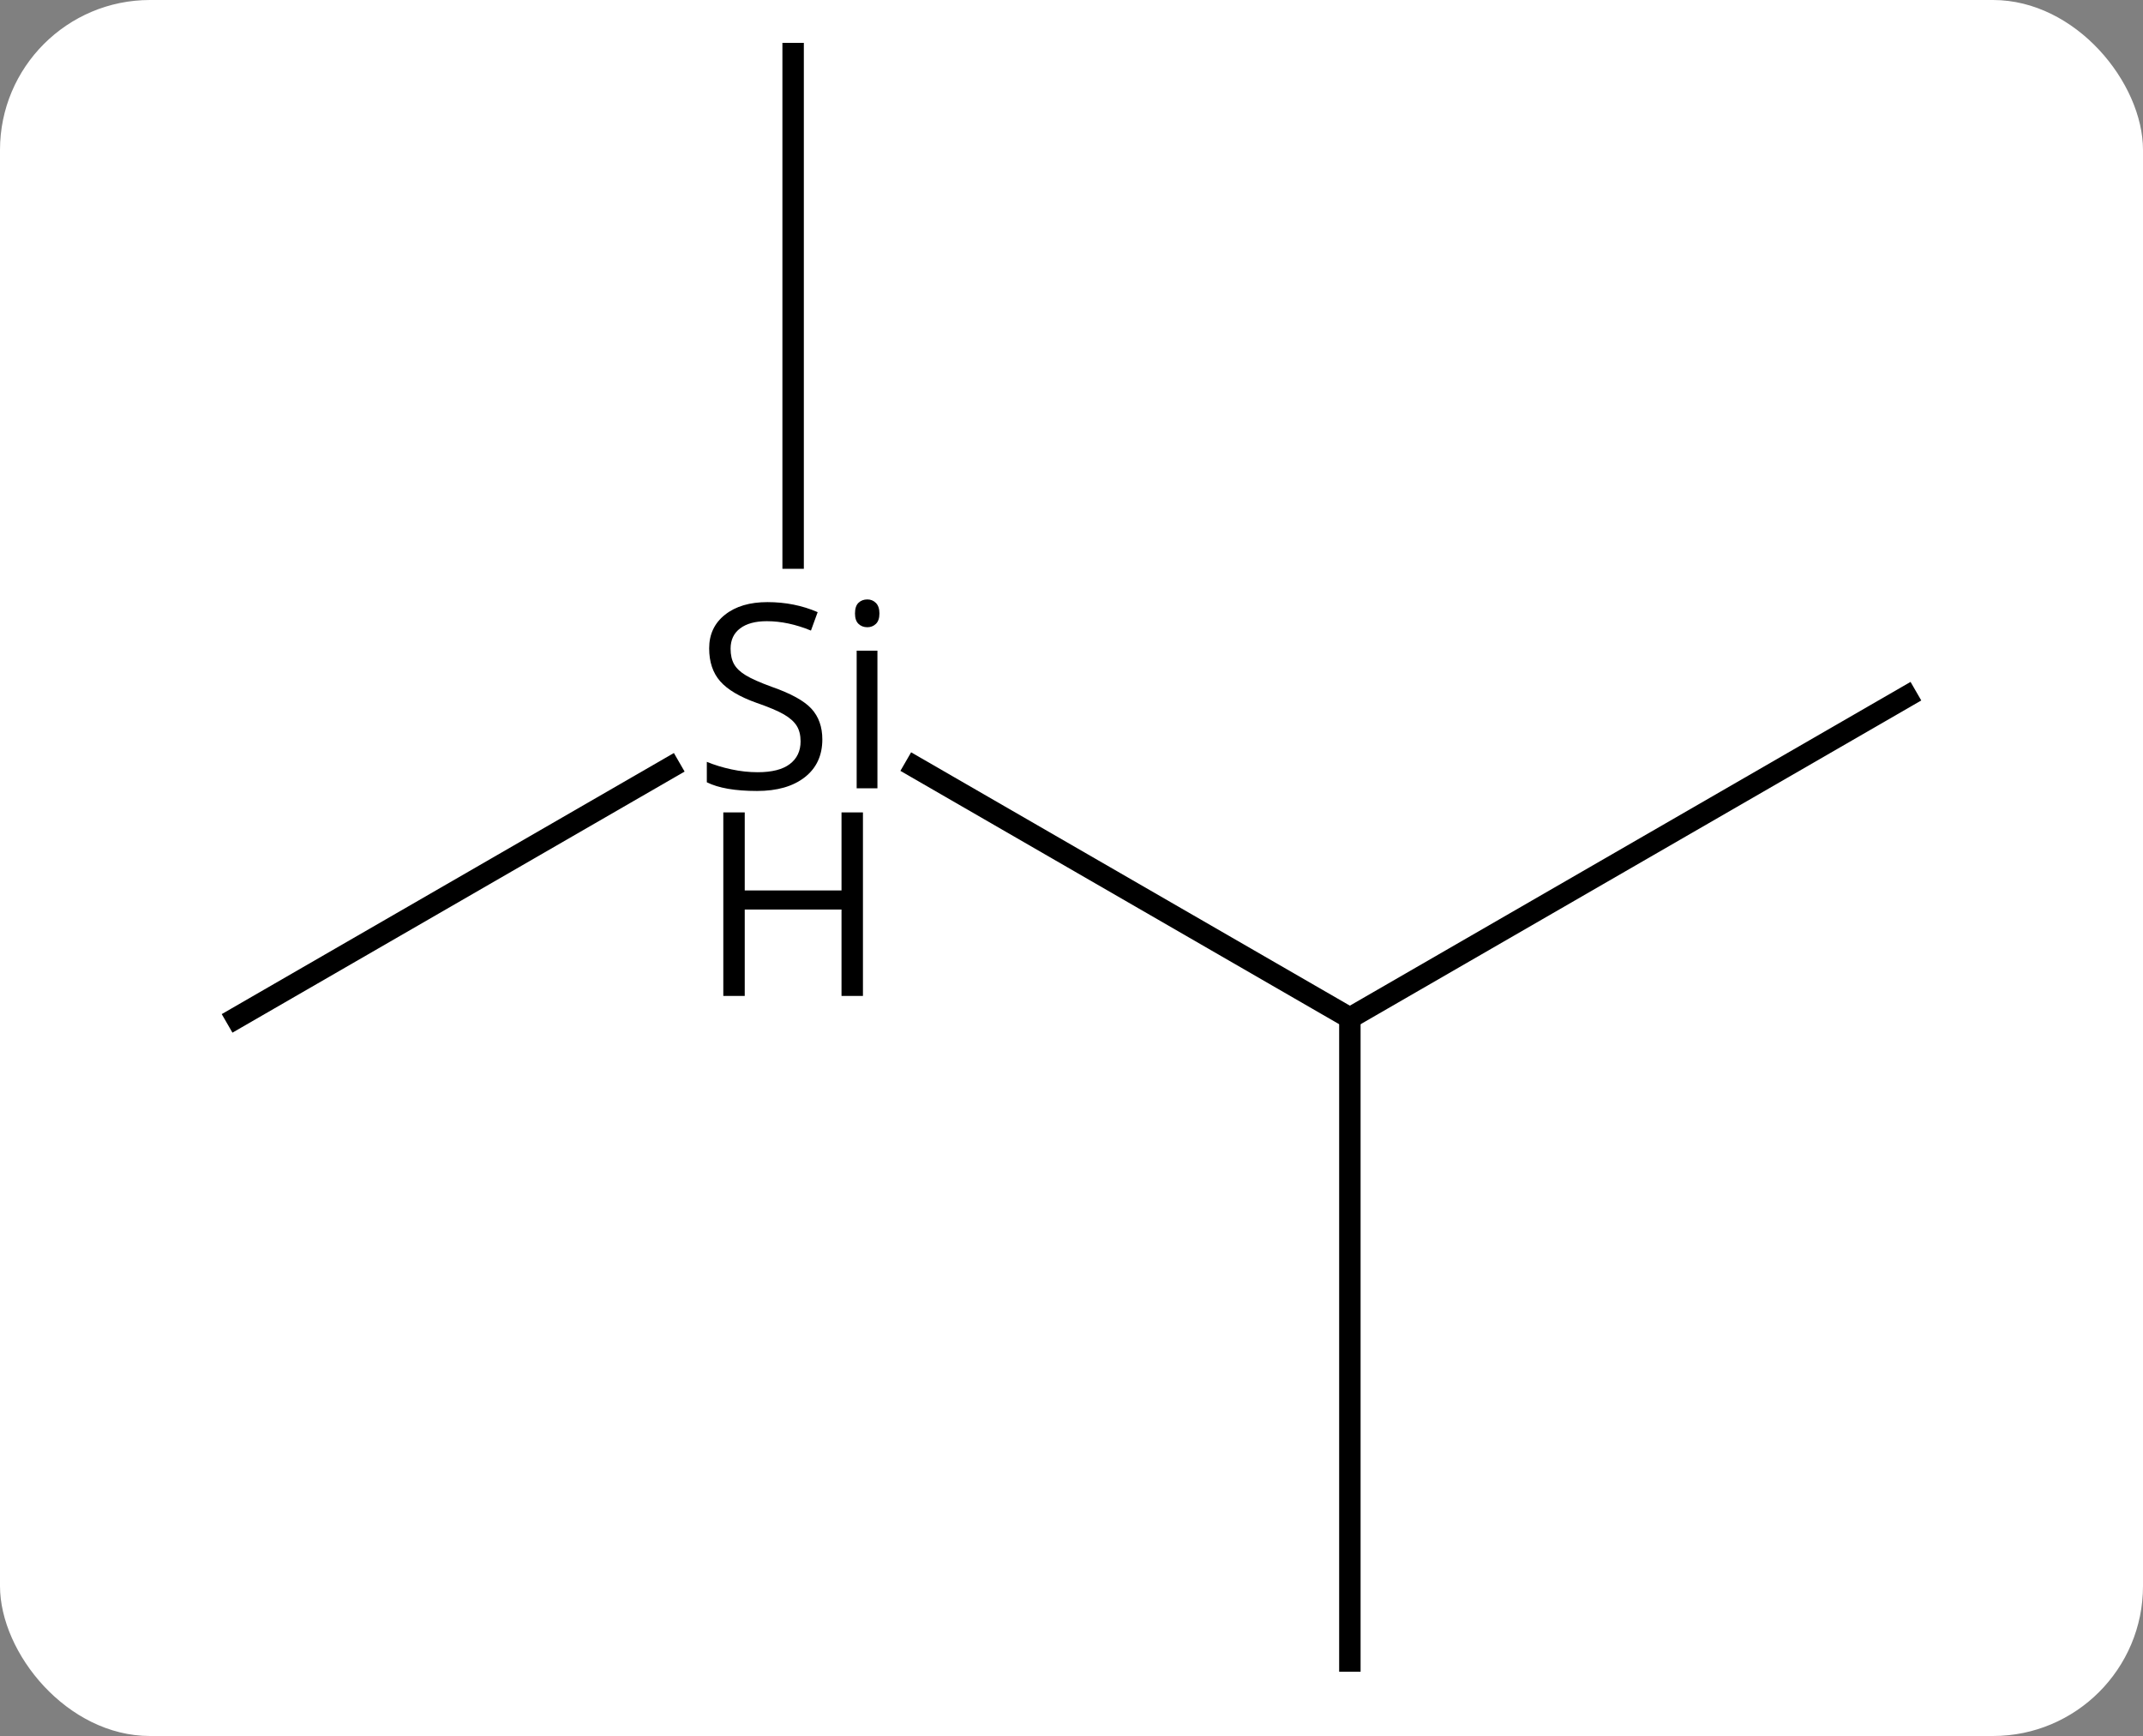 <svg width="100" viewBox="0 0 100 81" style="fill-opacity:1; color-rendering:auto; color-interpolation:auto; text-rendering:auto; stroke:black; stroke-linecap:square; stroke-miterlimit:10; shape-rendering:auto; stroke-opacity:1; fill:black; stroke-dasharray:none; font-weight:normal; stroke-width:1; font-family:'Open Sans'; font-style:normal; stroke-linejoin:miter; font-size:12; stroke-dashoffset:0; image-rendering:auto;" height="81" class="cas-substance-image" xmlns:xlink="http://www.w3.org/1999/xlink" xmlns="http://www.w3.org/2000/svg"><rect x="0" y="0" width="100" height="81" fill="#808080" stroke="none"/><svg class="cas-substance-single-component"><rect y="0" x="0" width="100" stroke="none" ry="7" rx="7" height="81" fill="white" class="cas-substance-group"/><svg y="0" x="8" width="84" viewBox="0 0 84 81" style="fill:black;" height="81" class="cas-substance-single-component-image"><svg><g><g transform="translate(42,40)" style="text-rendering:geometricPrecision; color-rendering:optimizeQuality; color-interpolation:linearRGB; stroke-linecap:butt; image-rendering:optimizeQuality;"><line y2="-4.215" y1="7.5" x2="-7.301" x1="12.99" style="fill:none;"/><line y2="-7.5" y1="7.5" x2="38.97" x1="12.99" style="fill:none;"/><line y2="37.5" y1="7.5" x2="12.99" x1="12.99" style="fill:none;"/><line y2="-37.5" y1="-13.96" x2="-12.99" x1="-12.99" style="fill:none;"/><line y2="7.5" y1="-4.182" x2="-38.97" x1="-18.737" style="fill:none;"/><path style="stroke-linecap:square; stroke:none;" d="M-11.627 -5.5 Q-11.627 -4.375 -12.447 -3.734 Q-13.267 -3.094 -14.674 -3.094 Q-16.205 -3.094 -17.017 -3.5 L-17.017 -4.453 Q-16.486 -4.234 -15.869 -4.102 Q-15.252 -3.969 -14.642 -3.969 Q-13.642 -3.969 -13.142 -4.352 Q-12.642 -4.734 -12.642 -5.406 Q-12.642 -5.844 -12.822 -6.133 Q-13.002 -6.422 -13.416 -6.664 Q-13.83 -6.906 -14.689 -7.203 Q-15.877 -7.625 -16.392 -8.211 Q-16.908 -8.797 -16.908 -9.75 Q-16.908 -10.734 -16.166 -11.32 Q-15.424 -11.906 -14.189 -11.906 Q-12.924 -11.906 -11.845 -11.438 L-12.158 -10.578 Q-13.22 -11.016 -14.22 -11.016 Q-15.017 -11.016 -15.463 -10.68 Q-15.908 -10.344 -15.908 -9.734 Q-15.908 -9.297 -15.744 -9.008 Q-15.58 -8.719 -15.189 -8.484 Q-14.799 -8.25 -13.986 -7.953 Q-12.642 -7.484 -12.134 -6.93 Q-11.627 -6.375 -11.627 -5.5 ZM-9.056 -3.219 L-10.025 -3.219 L-10.025 -9.641 L-9.056 -9.641 L-9.056 -3.219 ZM-10.103 -11.375 Q-10.103 -11.719 -9.939 -11.875 Q-9.775 -12.031 -9.525 -12.031 Q-9.291 -12.031 -9.127 -11.867 Q-8.963 -11.703 -8.963 -11.375 Q-8.963 -11.047 -9.127 -10.891 Q-9.291 -10.734 -9.525 -10.734 Q-9.775 -10.734 -9.939 -10.891 Q-10.103 -11.047 -10.103 -11.375 Z"/><path style="stroke-linecap:square; stroke:none;" d="M-9.732 6.469 L-10.732 6.469 L-10.732 2.438 L-15.248 2.438 L-15.248 6.469 L-16.248 6.469 L-16.248 -2.094 L-15.248 -2.094 L-15.248 1.547 L-10.732 1.547 L-10.732 -2.094 L-9.732 -2.094 L-9.732 6.469 Z"/></g></g></svg></svg></svg></svg>